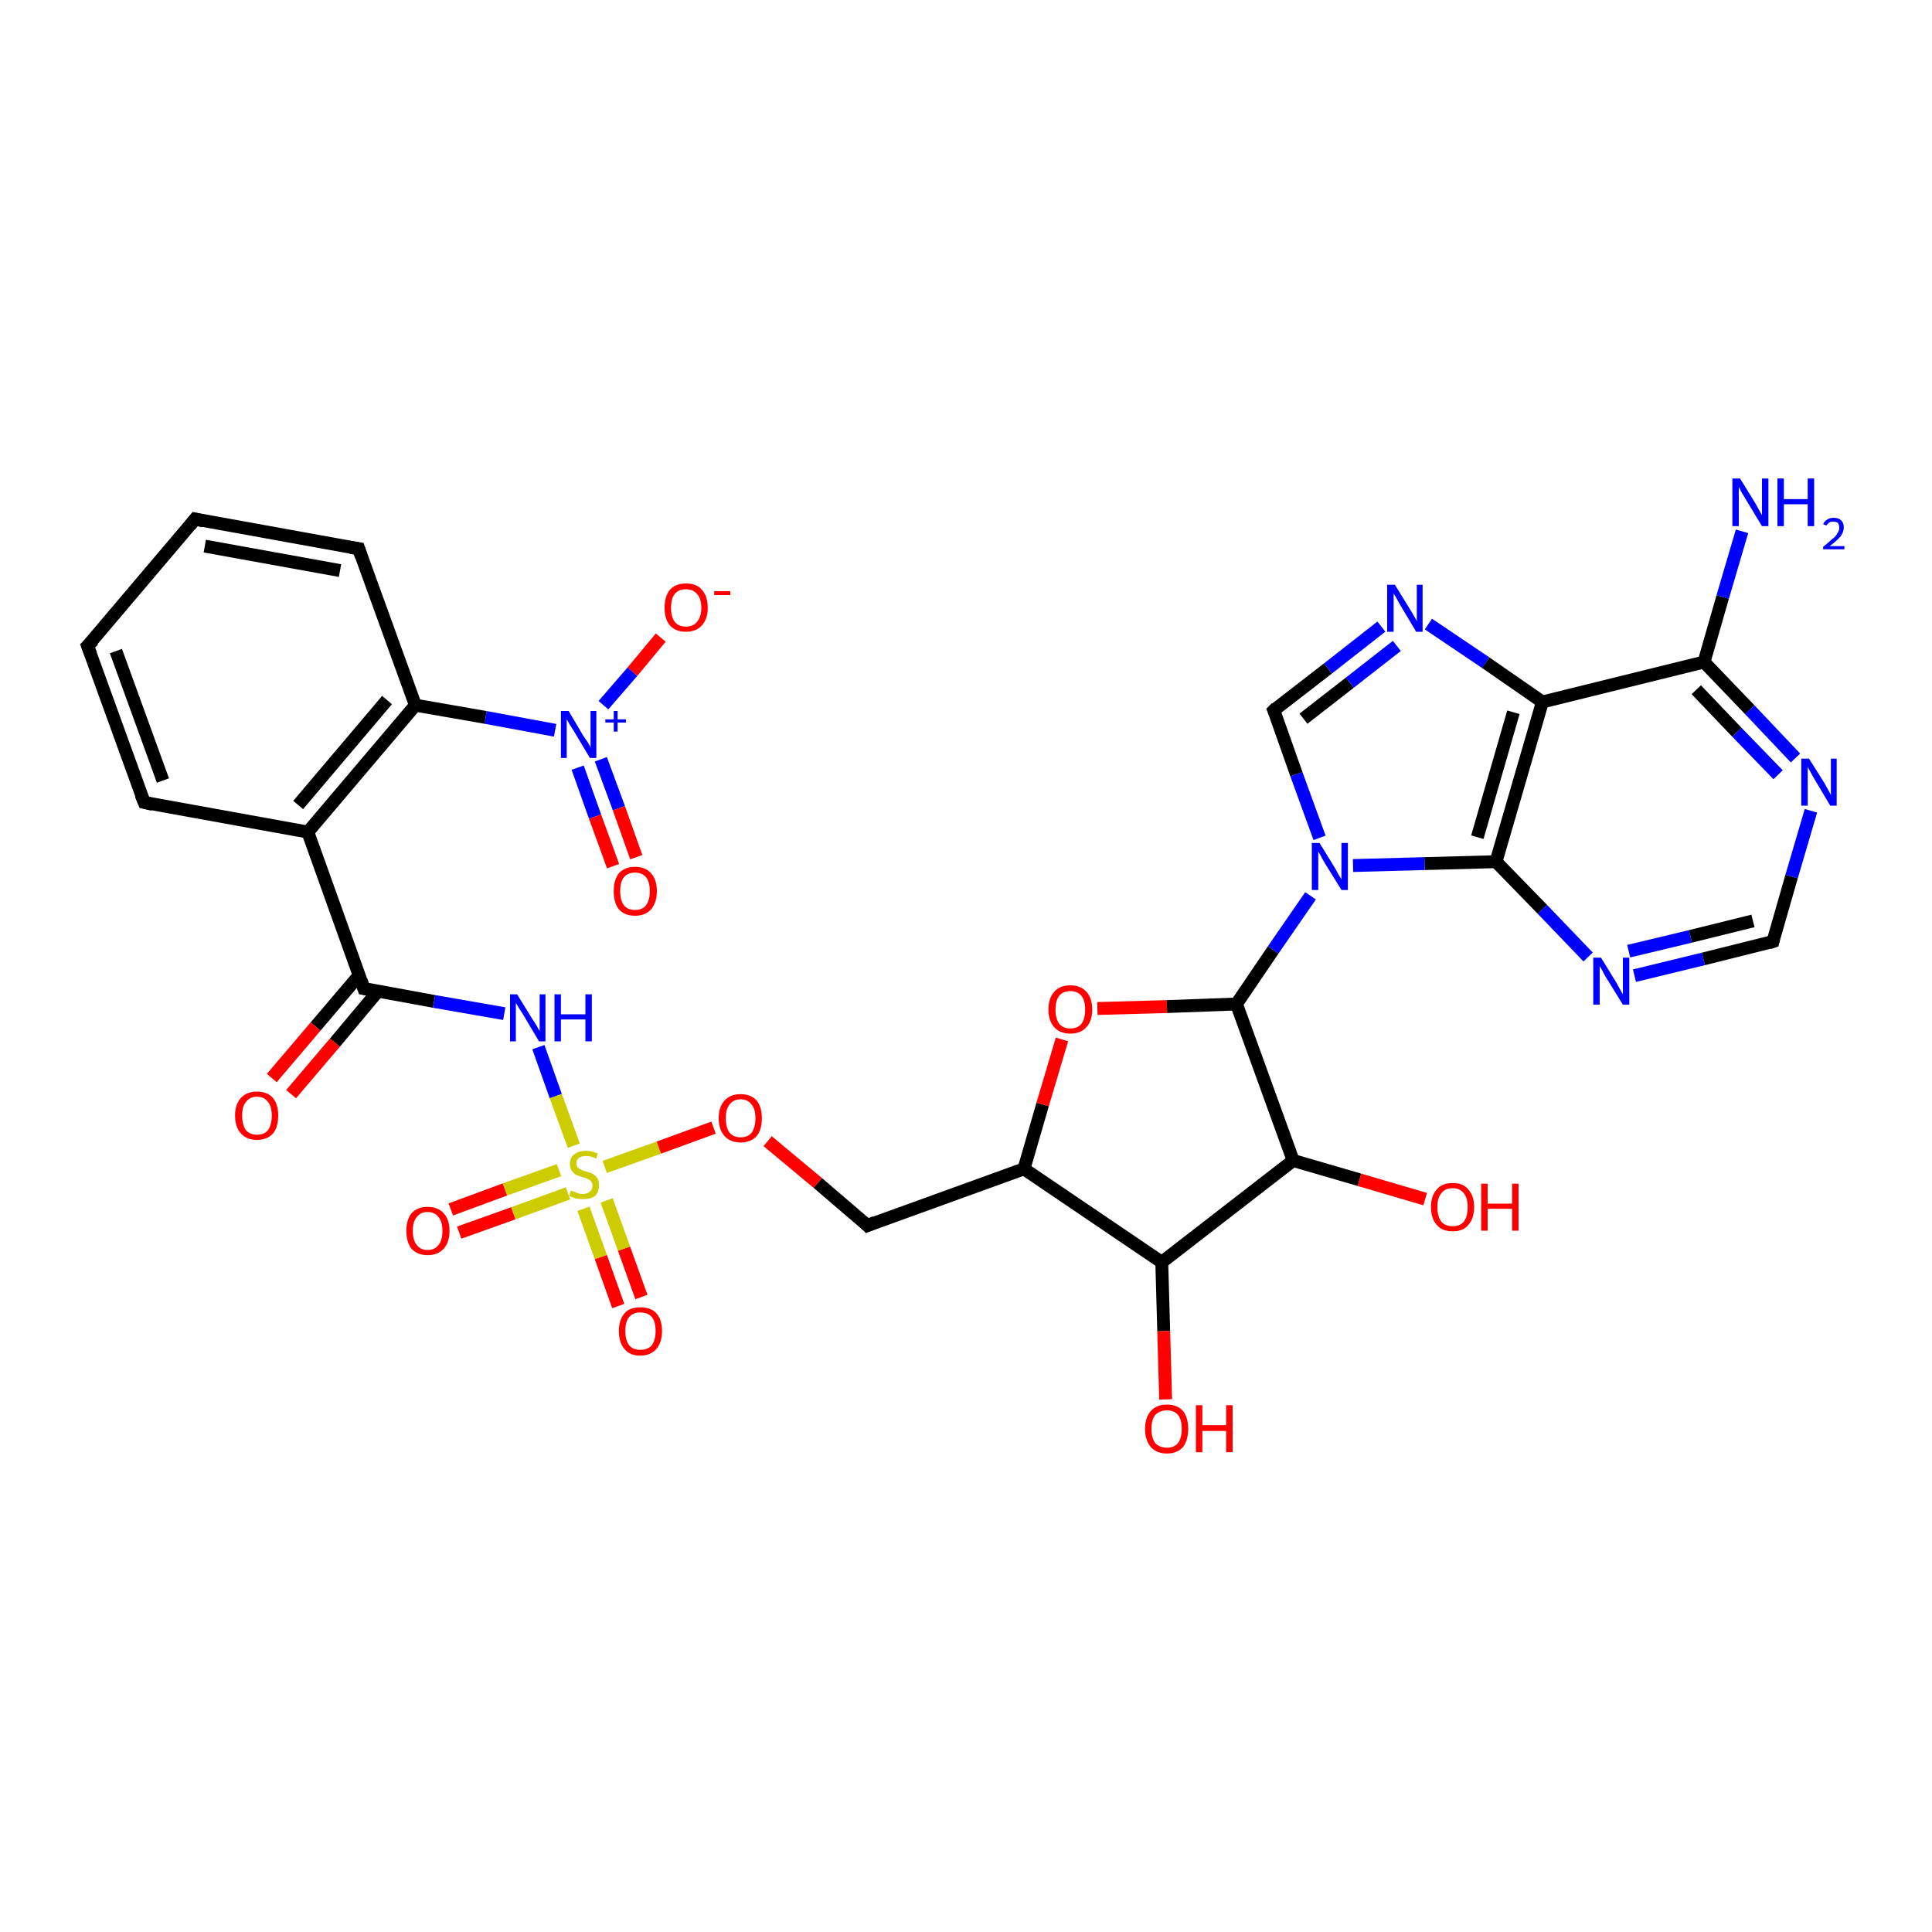 <?xml version='1.0' encoding='iso-8859-1'?>
<svg version='1.1' baseProfile='full'
              xmlns='http://www.w3.org/2000/svg'
                      xmlns:rdkit='http://www.rdkit.org/xml'
                      xmlns:xlink='http://www.w3.org/1999/xlink'
                  xml:space='preserve'
width='300px' height='300px' viewBox='0 0 300 300'>
<!-- END OF HEADER -->
<rect style='opacity:1.0;fill:#FFFFFF;stroke:none' width='300.0' height='300.0' x='0.0' y='0.0'> </rect>
<path class='bond-0 atom-0 atom-1' d='M 102.6,99.0 L 98.2,104.3' style='fill:none;fill-rule:evenodd;stroke:#FF0000;stroke-width:2.0px;stroke-linecap:butt;stroke-linejoin:miter;stroke-opacity:1' />
<path class='bond-0 atom-0 atom-1' d='M 98.2,104.3 L 93.7,109.5' style='fill:none;fill-rule:evenodd;stroke:#0000FF;stroke-width:2.0px;stroke-linecap:butt;stroke-linejoin:miter;stroke-opacity:1' />
<path class='bond-1 atom-1 atom-2' d='M 86.2,113.4 L 75.4,111.4' style='fill:none;fill-rule:evenodd;stroke:#0000FF;stroke-width:2.0px;stroke-linecap:butt;stroke-linejoin:miter;stroke-opacity:1' />
<path class='bond-1 atom-1 atom-2' d='M 75.4,111.4 L 64.5,109.5' style='fill:none;fill-rule:evenodd;stroke:#000000;stroke-width:2.0px;stroke-linecap:butt;stroke-linejoin:miter;stroke-opacity:1' />
<path class='bond-2 atom-2 atom-3' d='M 64.5,109.5 L 47.8,129.2' style='fill:none;fill-rule:evenodd;stroke:#000000;stroke-width:2.0px;stroke-linecap:butt;stroke-linejoin:miter;stroke-opacity:1' />
<path class='bond-2 atom-2 atom-3' d='M 60.1,108.7 L 46.3,125.0' style='fill:none;fill-rule:evenodd;stroke:#000000;stroke-width:2.0px;stroke-linecap:butt;stroke-linejoin:miter;stroke-opacity:1' />
<path class='bond-3 atom-3 atom-4' d='M 47.8,129.2 L 22.4,124.6' style='fill:none;fill-rule:evenodd;stroke:#000000;stroke-width:2.0px;stroke-linecap:butt;stroke-linejoin:miter;stroke-opacity:1' />
<path class='bond-4 atom-4 atom-5' d='M 22.4,124.6 L 13.6,100.3' style='fill:none;fill-rule:evenodd;stroke:#000000;stroke-width:2.0px;stroke-linecap:butt;stroke-linejoin:miter;stroke-opacity:1' />
<path class='bond-4 atom-4 atom-5' d='M 25.3,121.2 L 18.0,101.1' style='fill:none;fill-rule:evenodd;stroke:#000000;stroke-width:2.0px;stroke-linecap:butt;stroke-linejoin:miter;stroke-opacity:1' />
<path class='bond-5 atom-5 atom-6' d='M 13.6,100.3 L 30.3,80.6' style='fill:none;fill-rule:evenodd;stroke:#000000;stroke-width:2.0px;stroke-linecap:butt;stroke-linejoin:miter;stroke-opacity:1' />
<path class='bond-6 atom-6 atom-7' d='M 30.3,80.6 L 55.7,85.2' style='fill:none;fill-rule:evenodd;stroke:#000000;stroke-width:2.0px;stroke-linecap:butt;stroke-linejoin:miter;stroke-opacity:1' />
<path class='bond-6 atom-6 atom-7' d='M 31.8,84.8 L 52.8,88.6' style='fill:none;fill-rule:evenodd;stroke:#000000;stroke-width:2.0px;stroke-linecap:butt;stroke-linejoin:miter;stroke-opacity:1' />
<path class='bond-7 atom-3 atom-8' d='M 47.8,129.2 L 56.5,153.5' style='fill:none;fill-rule:evenodd;stroke:#000000;stroke-width:2.0px;stroke-linecap:butt;stroke-linejoin:miter;stroke-opacity:1' />
<path class='bond-8 atom-8 atom-9' d='M 56.5,153.5 L 67.4,155.5' style='fill:none;fill-rule:evenodd;stroke:#000000;stroke-width:2.0px;stroke-linecap:butt;stroke-linejoin:miter;stroke-opacity:1' />
<path class='bond-8 atom-8 atom-9' d='M 67.4,155.5 L 78.3,157.4' style='fill:none;fill-rule:evenodd;stroke:#0000FF;stroke-width:2.0px;stroke-linecap:butt;stroke-linejoin:miter;stroke-opacity:1' />
<path class='bond-9 atom-9 atom-10' d='M 83.6,162.6 L 86.3,170.2' style='fill:none;fill-rule:evenodd;stroke:#0000FF;stroke-width:2.0px;stroke-linecap:butt;stroke-linejoin:miter;stroke-opacity:1' />
<path class='bond-9 atom-9 atom-10' d='M 86.3,170.2 L 89.1,177.9' style='fill:none;fill-rule:evenodd;stroke:#CCCC00;stroke-width:2.0px;stroke-linecap:butt;stroke-linejoin:miter;stroke-opacity:1' />
<path class='bond-10 atom-10 atom-11' d='M 93.9,181.2 L 102.3,178.2' style='fill:none;fill-rule:evenodd;stroke:#CCCC00;stroke-width:2.0px;stroke-linecap:butt;stroke-linejoin:miter;stroke-opacity:1' />
<path class='bond-10 atom-10 atom-11' d='M 102.3,178.2 L 110.8,175.1' style='fill:none;fill-rule:evenodd;stroke:#FF0000;stroke-width:2.0px;stroke-linecap:butt;stroke-linejoin:miter;stroke-opacity:1' />
<path class='bond-11 atom-11 atom-12' d='M 119.2,177.2 L 127.0,183.7' style='fill:none;fill-rule:evenodd;stroke:#FF0000;stroke-width:2.0px;stroke-linecap:butt;stroke-linejoin:miter;stroke-opacity:1' />
<path class='bond-11 atom-11 atom-12' d='M 127.0,183.7 L 134.7,190.3' style='fill:none;fill-rule:evenodd;stroke:#000000;stroke-width:2.0px;stroke-linecap:butt;stroke-linejoin:miter;stroke-opacity:1' />
<path class='bond-12 atom-12 atom-13' d='M 134.7,190.3 L 159.0,181.5' style='fill:none;fill-rule:evenodd;stroke:#000000;stroke-width:2.0px;stroke-linecap:butt;stroke-linejoin:miter;stroke-opacity:1' />
<path class='bond-13 atom-13 atom-14' d='M 159.0,181.5 L 161.9,171.5' style='fill:none;fill-rule:evenodd;stroke:#000000;stroke-width:2.0px;stroke-linecap:butt;stroke-linejoin:miter;stroke-opacity:1' />
<path class='bond-13 atom-13 atom-14' d='M 161.9,171.5 L 164.9,161.4' style='fill:none;fill-rule:evenodd;stroke:#FF0000;stroke-width:2.0px;stroke-linecap:butt;stroke-linejoin:miter;stroke-opacity:1' />
<path class='bond-14 atom-14 atom-15' d='M 170.4,156.6 L 181.2,156.3' style='fill:none;fill-rule:evenodd;stroke:#FF0000;stroke-width:2.0px;stroke-linecap:butt;stroke-linejoin:miter;stroke-opacity:1' />
<path class='bond-14 atom-14 atom-15' d='M 181.2,156.3 L 192.0,155.9' style='fill:none;fill-rule:evenodd;stroke:#000000;stroke-width:2.0px;stroke-linecap:butt;stroke-linejoin:miter;stroke-opacity:1' />
<path class='bond-15 atom-15 atom-16' d='M 192.0,155.9 L 200.8,180.2' style='fill:none;fill-rule:evenodd;stroke:#000000;stroke-width:2.0px;stroke-linecap:butt;stroke-linejoin:miter;stroke-opacity:1' />
<path class='bond-16 atom-16 atom-17' d='M 200.8,180.2 L 180.4,196.0' style='fill:none;fill-rule:evenodd;stroke:#000000;stroke-width:2.0px;stroke-linecap:butt;stroke-linejoin:miter;stroke-opacity:1' />
<path class='bond-17 atom-17 atom-18' d='M 180.4,196.0 L 180.7,206.7' style='fill:none;fill-rule:evenodd;stroke:#000000;stroke-width:2.0px;stroke-linecap:butt;stroke-linejoin:miter;stroke-opacity:1' />
<path class='bond-17 atom-17 atom-18' d='M 180.7,206.7 L 181.0,217.3' style='fill:none;fill-rule:evenodd;stroke:#FF0000;stroke-width:2.0px;stroke-linecap:butt;stroke-linejoin:miter;stroke-opacity:1' />
<path class='bond-18 atom-16 atom-19' d='M 200.8,180.2 L 211.1,183.2' style='fill:none;fill-rule:evenodd;stroke:#000000;stroke-width:2.0px;stroke-linecap:butt;stroke-linejoin:miter;stroke-opacity:1' />
<path class='bond-18 atom-16 atom-19' d='M 211.1,183.2 L 221.3,186.2' style='fill:none;fill-rule:evenodd;stroke:#FF0000;stroke-width:2.0px;stroke-linecap:butt;stroke-linejoin:miter;stroke-opacity:1' />
<path class='bond-19 atom-15 atom-20' d='M 192.0,155.9 L 197.7,147.5' style='fill:none;fill-rule:evenodd;stroke:#000000;stroke-width:2.0px;stroke-linecap:butt;stroke-linejoin:miter;stroke-opacity:1' />
<path class='bond-19 atom-15 atom-20' d='M 197.7,147.5 L 203.5,139.1' style='fill:none;fill-rule:evenodd;stroke:#0000FF;stroke-width:2.0px;stroke-linecap:butt;stroke-linejoin:miter;stroke-opacity:1' />
<path class='bond-20 atom-20 atom-21' d='M 204.9,130.1 L 201.3,120.2' style='fill:none;fill-rule:evenodd;stroke:#0000FF;stroke-width:2.0px;stroke-linecap:butt;stroke-linejoin:miter;stroke-opacity:1' />
<path class='bond-20 atom-20 atom-21' d='M 201.3,120.2 L 197.8,110.3' style='fill:none;fill-rule:evenodd;stroke:#000000;stroke-width:2.0px;stroke-linecap:butt;stroke-linejoin:miter;stroke-opacity:1' />
<path class='bond-21 atom-21 atom-22' d='M 197.8,110.3 L 206.2,103.8' style='fill:none;fill-rule:evenodd;stroke:#000000;stroke-width:2.0px;stroke-linecap:butt;stroke-linejoin:miter;stroke-opacity:1' />
<path class='bond-21 atom-21 atom-22' d='M 206.2,103.8 L 214.5,97.3' style='fill:none;fill-rule:evenodd;stroke:#0000FF;stroke-width:2.0px;stroke-linecap:butt;stroke-linejoin:miter;stroke-opacity:1' />
<path class='bond-21 atom-21 atom-22' d='M 202.4,111.6 L 209.6,106.0' style='fill:none;fill-rule:evenodd;stroke:#000000;stroke-width:2.0px;stroke-linecap:butt;stroke-linejoin:miter;stroke-opacity:1' />
<path class='bond-21 atom-21 atom-22' d='M 209.6,106.0 L 216.9,100.3' style='fill:none;fill-rule:evenodd;stroke:#0000FF;stroke-width:2.0px;stroke-linecap:butt;stroke-linejoin:miter;stroke-opacity:1' />
<path class='bond-22 atom-22 atom-23' d='M 221.8,96.9 L 230.7,102.9' style='fill:none;fill-rule:evenodd;stroke:#0000FF;stroke-width:2.0px;stroke-linecap:butt;stroke-linejoin:miter;stroke-opacity:1' />
<path class='bond-22 atom-22 atom-23' d='M 230.7,102.9 L 239.5,109.0' style='fill:none;fill-rule:evenodd;stroke:#000000;stroke-width:2.0px;stroke-linecap:butt;stroke-linejoin:miter;stroke-opacity:1' />
<path class='bond-23 atom-23 atom-24' d='M 239.5,109.0 L 232.3,133.8' style='fill:none;fill-rule:evenodd;stroke:#000000;stroke-width:2.0px;stroke-linecap:butt;stroke-linejoin:miter;stroke-opacity:1' />
<path class='bond-23 atom-23 atom-24' d='M 235.0,110.6 L 229.4,130.0' style='fill:none;fill-rule:evenodd;stroke:#000000;stroke-width:2.0px;stroke-linecap:butt;stroke-linejoin:miter;stroke-opacity:1' />
<path class='bond-24 atom-24 atom-25' d='M 232.3,133.8 L 239.5,141.2' style='fill:none;fill-rule:evenodd;stroke:#000000;stroke-width:2.0px;stroke-linecap:butt;stroke-linejoin:miter;stroke-opacity:1' />
<path class='bond-24 atom-24 atom-25' d='M 239.5,141.2 L 246.6,148.6' style='fill:none;fill-rule:evenodd;stroke:#0000FF;stroke-width:2.0px;stroke-linecap:butt;stroke-linejoin:miter;stroke-opacity:1' />
<path class='bond-25 atom-25 atom-26' d='M 253.8,151.5 L 264.5,148.9' style='fill:none;fill-rule:evenodd;stroke:#0000FF;stroke-width:2.0px;stroke-linecap:butt;stroke-linejoin:miter;stroke-opacity:1' />
<path class='bond-25 atom-25 atom-26' d='M 264.5,148.9 L 275.3,146.2' style='fill:none;fill-rule:evenodd;stroke:#000000;stroke-width:2.0px;stroke-linecap:butt;stroke-linejoin:miter;stroke-opacity:1' />
<path class='bond-25 atom-25 atom-26' d='M 252.9,147.7 L 262.5,145.4' style='fill:none;fill-rule:evenodd;stroke:#0000FF;stroke-width:2.0px;stroke-linecap:butt;stroke-linejoin:miter;stroke-opacity:1' />
<path class='bond-25 atom-25 atom-26' d='M 262.5,145.4 L 272.2,143.0' style='fill:none;fill-rule:evenodd;stroke:#000000;stroke-width:2.0px;stroke-linecap:butt;stroke-linejoin:miter;stroke-opacity:1' />
<path class='bond-26 atom-26 atom-27' d='M 275.3,146.2 L 278.2,136.1' style='fill:none;fill-rule:evenodd;stroke:#000000;stroke-width:2.0px;stroke-linecap:butt;stroke-linejoin:miter;stroke-opacity:1' />
<path class='bond-26 atom-26 atom-27' d='M 278.2,136.1 L 281.2,125.9' style='fill:none;fill-rule:evenodd;stroke:#0000FF;stroke-width:2.0px;stroke-linecap:butt;stroke-linejoin:miter;stroke-opacity:1' />
<path class='bond-27 atom-27 atom-28' d='M 278.8,117.7 L 271.7,110.2' style='fill:none;fill-rule:evenodd;stroke:#0000FF;stroke-width:2.0px;stroke-linecap:butt;stroke-linejoin:miter;stroke-opacity:1' />
<path class='bond-27 atom-27 atom-28' d='M 271.7,110.2 L 264.6,102.8' style='fill:none;fill-rule:evenodd;stroke:#000000;stroke-width:2.0px;stroke-linecap:butt;stroke-linejoin:miter;stroke-opacity:1' />
<path class='bond-27 atom-27 atom-28' d='M 276.1,120.3 L 269.7,113.7' style='fill:none;fill-rule:evenodd;stroke:#0000FF;stroke-width:2.0px;stroke-linecap:butt;stroke-linejoin:miter;stroke-opacity:1' />
<path class='bond-27 atom-27 atom-28' d='M 269.7,113.7 L 263.4,107.1' style='fill:none;fill-rule:evenodd;stroke:#000000;stroke-width:2.0px;stroke-linecap:butt;stroke-linejoin:miter;stroke-opacity:1' />
<path class='bond-28 atom-28 atom-29' d='M 264.6,102.8 L 267.5,92.7' style='fill:none;fill-rule:evenodd;stroke:#000000;stroke-width:2.0px;stroke-linecap:butt;stroke-linejoin:miter;stroke-opacity:1' />
<path class='bond-28 atom-28 atom-29' d='M 267.5,92.7 L 270.5,82.5' style='fill:none;fill-rule:evenodd;stroke:#0000FF;stroke-width:2.0px;stroke-linecap:butt;stroke-linejoin:miter;stroke-opacity:1' />
<path class='bond-29 atom-10 atom-30' d='M 90.6,187.7 L 93.3,195.2' style='fill:none;fill-rule:evenodd;stroke:#CCCC00;stroke-width:2.0px;stroke-linecap:butt;stroke-linejoin:miter;stroke-opacity:1' />
<path class='bond-29 atom-10 atom-30' d='M 93.3,195.2 L 96.0,202.8' style='fill:none;fill-rule:evenodd;stroke:#FF0000;stroke-width:2.0px;stroke-linecap:butt;stroke-linejoin:miter;stroke-opacity:1' />
<path class='bond-29 atom-10 atom-30' d='M 94.2,186.4 L 96.9,193.9' style='fill:none;fill-rule:evenodd;stroke:#CCCC00;stroke-width:2.0px;stroke-linecap:butt;stroke-linejoin:miter;stroke-opacity:1' />
<path class='bond-29 atom-10 atom-30' d='M 96.9,193.9 L 99.6,201.4' style='fill:none;fill-rule:evenodd;stroke:#FF0000;stroke-width:2.0px;stroke-linecap:butt;stroke-linejoin:miter;stroke-opacity:1' />
<path class='bond-30 atom-10 atom-31' d='M 86.8,181.7 L 78.4,184.7' style='fill:none;fill-rule:evenodd;stroke:#CCCC00;stroke-width:2.0px;stroke-linecap:butt;stroke-linejoin:miter;stroke-opacity:1' />
<path class='bond-30 atom-10 atom-31' d='M 78.4,184.7 L 70.0,187.8' style='fill:none;fill-rule:evenodd;stroke:#FF0000;stroke-width:2.0px;stroke-linecap:butt;stroke-linejoin:miter;stroke-opacity:1' />
<path class='bond-30 atom-10 atom-31' d='M 88.2,185.3 L 79.7,188.4' style='fill:none;fill-rule:evenodd;stroke:#CCCC00;stroke-width:2.0px;stroke-linecap:butt;stroke-linejoin:miter;stroke-opacity:1' />
<path class='bond-30 atom-10 atom-31' d='M 79.7,188.4 L 71.3,191.4' style='fill:none;fill-rule:evenodd;stroke:#FF0000;stroke-width:2.0px;stroke-linecap:butt;stroke-linejoin:miter;stroke-opacity:1' />
<path class='bond-31 atom-8 atom-32' d='M 55.8,151.4 L 49.0,159.4' style='fill:none;fill-rule:evenodd;stroke:#000000;stroke-width:2.0px;stroke-linecap:butt;stroke-linejoin:miter;stroke-opacity:1' />
<path class='bond-31 atom-8 atom-32' d='M 49.0,159.4 L 42.2,167.4' style='fill:none;fill-rule:evenodd;stroke:#FF0000;stroke-width:2.0px;stroke-linecap:butt;stroke-linejoin:miter;stroke-opacity:1' />
<path class='bond-31 atom-8 atom-32' d='M 58.7,153.9 L 52.0,161.9' style='fill:none;fill-rule:evenodd;stroke:#000000;stroke-width:2.0px;stroke-linecap:butt;stroke-linejoin:miter;stroke-opacity:1' />
<path class='bond-31 atom-8 atom-32' d='M 52.0,161.9 L 45.2,169.9' style='fill:none;fill-rule:evenodd;stroke:#FF0000;stroke-width:2.0px;stroke-linecap:butt;stroke-linejoin:miter;stroke-opacity:1' />
<path class='bond-32 atom-1 atom-33' d='M 89.7,119.2 L 92.4,126.8' style='fill:none;fill-rule:evenodd;stroke:#0000FF;stroke-width:2.0px;stroke-linecap:butt;stroke-linejoin:miter;stroke-opacity:1' />
<path class='bond-32 atom-1 atom-33' d='M 92.4,126.8 L 95.2,134.5' style='fill:none;fill-rule:evenodd;stroke:#FF0000;stroke-width:2.0px;stroke-linecap:butt;stroke-linejoin:miter;stroke-opacity:1' />
<path class='bond-32 atom-1 atom-33' d='M 93.3,117.9 L 96.1,125.5' style='fill:none;fill-rule:evenodd;stroke:#0000FF;stroke-width:2.0px;stroke-linecap:butt;stroke-linejoin:miter;stroke-opacity:1' />
<path class='bond-32 atom-1 atom-33' d='M 96.1,125.5 L 98.8,133.1' style='fill:none;fill-rule:evenodd;stroke:#FF0000;stroke-width:2.0px;stroke-linecap:butt;stroke-linejoin:miter;stroke-opacity:1' />
<path class='bond-33 atom-7 atom-2' d='M 55.7,85.2 L 64.5,109.5' style='fill:none;fill-rule:evenodd;stroke:#000000;stroke-width:2.0px;stroke-linecap:butt;stroke-linejoin:miter;stroke-opacity:1' />
<path class='bond-34 atom-17 atom-13' d='M 180.4,196.0 L 159.0,181.5' style='fill:none;fill-rule:evenodd;stroke:#000000;stroke-width:2.0px;stroke-linecap:butt;stroke-linejoin:miter;stroke-opacity:1' />
<path class='bond-35 atom-24 atom-20' d='M 232.3,133.8 L 221.2,134.1' style='fill:none;fill-rule:evenodd;stroke:#000000;stroke-width:2.0px;stroke-linecap:butt;stroke-linejoin:miter;stroke-opacity:1' />
<path class='bond-35 atom-24 atom-20' d='M 221.2,134.1 L 210.1,134.4' style='fill:none;fill-rule:evenodd;stroke:#0000FF;stroke-width:2.0px;stroke-linecap:butt;stroke-linejoin:miter;stroke-opacity:1' />
<path class='bond-36 atom-28 atom-23' d='M 264.6,102.8 L 239.5,109.0' style='fill:none;fill-rule:evenodd;stroke:#000000;stroke-width:2.0px;stroke-linecap:butt;stroke-linejoin:miter;stroke-opacity:1' />
<path d='M 23.7,124.9 L 22.4,124.6 L 21.9,123.4' style='fill:none;stroke:#000000;stroke-width:2.0px;stroke-linecap:butt;stroke-linejoin:miter;stroke-opacity:1;' />
<path d='M 14.1,101.6 L 13.6,100.3 L 14.5,99.4' style='fill:none;stroke:#000000;stroke-width:2.0px;stroke-linecap:butt;stroke-linejoin:miter;stroke-opacity:1;' />
<path d='M 29.5,81.6 L 30.3,80.6 L 31.6,80.9' style='fill:none;stroke:#000000;stroke-width:2.0px;stroke-linecap:butt;stroke-linejoin:miter;stroke-opacity:1;' />
<path d='M 54.4,85.0 L 55.7,85.2 L 56.1,86.4' style='fill:none;stroke:#000000;stroke-width:2.0px;stroke-linecap:butt;stroke-linejoin:miter;stroke-opacity:1;' />
<path d='M 56.1,152.3 L 56.5,153.5 L 57.1,153.6' style='fill:none;stroke:#000000;stroke-width:2.0px;stroke-linecap:butt;stroke-linejoin:miter;stroke-opacity:1;' />
<path d='M 134.3,189.9 L 134.7,190.3 L 135.9,189.8' style='fill:none;stroke:#000000;stroke-width:2.0px;stroke-linecap:butt;stroke-linejoin:miter;stroke-opacity:1;' />
<path d='M 198.0,110.8 L 197.8,110.3 L 198.2,109.9' style='fill:none;stroke:#000000;stroke-width:2.0px;stroke-linecap:butt;stroke-linejoin:miter;stroke-opacity:1;' />
<path d='M 274.7,146.4 L 275.3,146.2 L 275.4,145.7' style='fill:none;stroke:#000000;stroke-width:2.0px;stroke-linecap:butt;stroke-linejoin:miter;stroke-opacity:1;' />
<path class='atom-0' d='M 103.2 94.4
Q 103.2 92.6, 104.0 91.6
Q 104.9 90.6, 106.5 90.6
Q 108.2 90.6, 109.0 91.6
Q 109.9 92.6, 109.9 94.4
Q 109.9 96.1, 109.0 97.1
Q 108.1 98.1, 106.5 98.1
Q 104.9 98.1, 104.0 97.1
Q 103.2 96.1, 103.2 94.4
M 106.5 97.3
Q 107.6 97.3, 108.2 96.6
Q 108.9 95.8, 108.9 94.4
Q 108.9 92.9, 108.2 92.2
Q 107.6 91.5, 106.5 91.5
Q 105.4 91.5, 104.8 92.2
Q 104.2 92.9, 104.2 94.4
Q 104.2 95.8, 104.8 96.6
Q 105.4 97.3, 106.5 97.3
' fill='#FF0000'/>
<path class='atom-0' d='M 110.9 91.8
L 113.4 91.8
L 113.4 92.4
L 110.9 92.4
L 110.9 91.8
' fill='#FF0000'/>
<path class='atom-1' d='M 88.3 110.4
L 90.6 114.3
Q 90.9 114.7, 91.3 115.3
Q 91.7 116.0, 91.7 116.1
L 91.7 110.4
L 92.6 110.4
L 92.6 117.7
L 91.6 117.7
L 89.1 113.5
Q 88.8 113.0, 88.4 112.4
Q 88.1 111.8, 88.0 111.7
L 88.0 117.7
L 87.1 117.7
L 87.1 110.4
L 88.3 110.4
' fill='#0000FF'/>
<path class='atom-1' d='M 94.0 111.7
L 95.3 111.7
L 95.3 110.4
L 95.9 110.4
L 95.9 111.7
L 97.2 111.7
L 97.2 112.2
L 95.9 112.2
L 95.9 113.6
L 95.3 113.6
L 95.3 112.2
L 94.0 112.2
L 94.0 111.7
' fill='#0000FF'/>
<path class='atom-9' d='M 80.3 154.4
L 82.7 158.3
Q 83.0 158.7, 83.4 159.4
Q 83.7 160.0, 83.8 160.1
L 83.8 154.4
L 84.7 154.4
L 84.7 161.7
L 83.7 161.7
L 81.2 157.5
Q 80.9 157.0, 80.5 156.4
Q 80.2 155.9, 80.1 155.7
L 80.1 161.7
L 79.2 161.7
L 79.2 154.4
L 80.3 154.4
' fill='#0000FF'/>
<path class='atom-9' d='M 86.1 154.4
L 87.1 154.4
L 87.1 157.5
L 90.9 157.5
L 90.9 154.4
L 91.9 154.4
L 91.9 161.7
L 90.9 161.7
L 90.9 158.3
L 87.1 158.3
L 87.1 161.7
L 86.1 161.7
L 86.1 154.4
' fill='#0000FF'/>
<path class='atom-10' d='M 88.6 184.9
Q 88.7 184.9, 89.1 185.0
Q 89.4 185.2, 89.8 185.3
Q 90.2 185.4, 90.5 185.4
Q 91.2 185.4, 91.6 185.0
Q 92.0 184.7, 92.0 184.1
Q 92.0 183.7, 91.8 183.5
Q 91.6 183.2, 91.3 183.1
Q 91.0 182.9, 90.5 182.8
Q 89.8 182.6, 89.4 182.4
Q 89.1 182.2, 88.8 181.8
Q 88.5 181.4, 88.5 180.8
Q 88.5 179.8, 89.1 179.3
Q 89.8 178.7, 91.0 178.7
Q 91.8 178.7, 92.8 179.1
L 92.6 179.9
Q 91.7 179.5, 91.0 179.5
Q 90.3 179.5, 89.9 179.8
Q 89.5 180.1, 89.5 180.6
Q 89.5 181.0, 89.7 181.3
Q 89.9 181.5, 90.2 181.6
Q 90.5 181.8, 91.0 181.9
Q 91.7 182.1, 92.1 182.3
Q 92.5 182.6, 92.8 183.0
Q 93.0 183.4, 93.0 184.1
Q 93.0 185.1, 92.4 185.7
Q 91.7 186.2, 90.6 186.2
Q 89.9 186.2, 89.4 186.1
Q 88.9 185.9, 88.4 185.7
L 88.6 184.9
' fill='#CCCC00'/>
<path class='atom-11' d='M 111.6 173.6
Q 111.6 171.9, 112.5 170.9
Q 113.4 169.9, 115.0 169.9
Q 116.6 169.9, 117.5 170.9
Q 118.3 171.9, 118.3 173.6
Q 118.3 175.4, 117.5 176.4
Q 116.6 177.4, 115.0 177.4
Q 113.4 177.4, 112.5 176.4
Q 111.6 175.4, 111.6 173.6
M 115.0 176.6
Q 116.1 176.6, 116.7 175.9
Q 117.3 175.1, 117.3 173.6
Q 117.3 172.2, 116.7 171.5
Q 116.1 170.7, 115.0 170.7
Q 113.9 170.7, 113.3 171.5
Q 112.7 172.2, 112.7 173.6
Q 112.7 175.1, 113.3 175.9
Q 113.9 176.6, 115.0 176.6
' fill='#FF0000'/>
<path class='atom-14' d='M 162.8 156.8
Q 162.8 155.0, 163.7 154.0
Q 164.6 153.0, 166.2 153.0
Q 167.8 153.0, 168.7 154.0
Q 169.6 155.0, 169.6 156.8
Q 169.6 158.5, 168.7 159.5
Q 167.8 160.5, 166.2 160.5
Q 164.6 160.5, 163.7 159.5
Q 162.8 158.5, 162.8 156.8
M 166.2 159.7
Q 167.3 159.7, 167.9 159.0
Q 168.5 158.2, 168.5 156.8
Q 168.5 155.3, 167.9 154.6
Q 167.3 153.9, 166.2 153.9
Q 165.1 153.9, 164.5 154.6
Q 163.9 155.3, 163.9 156.8
Q 163.9 158.2, 164.5 159.0
Q 165.1 159.7, 166.2 159.7
' fill='#FF0000'/>
<path class='atom-18' d='M 177.8 221.9
Q 177.8 220.1, 178.7 219.1
Q 179.6 218.1, 181.2 218.1
Q 182.8 218.1, 183.7 219.1
Q 184.5 220.1, 184.5 221.9
Q 184.5 223.6, 183.7 224.7
Q 182.8 225.7, 181.2 225.7
Q 179.6 225.7, 178.7 224.7
Q 177.8 223.6, 177.8 221.9
M 181.2 224.8
Q 182.3 224.8, 182.9 224.1
Q 183.5 223.3, 183.5 221.9
Q 183.5 220.4, 182.9 219.7
Q 182.3 219.0, 181.2 219.0
Q 180.1 219.0, 179.4 219.7
Q 178.8 220.4, 178.8 221.9
Q 178.8 223.3, 179.4 224.1
Q 180.1 224.8, 181.2 224.8
' fill='#FF0000'/>
<path class='atom-18' d='M 185.7 218.2
L 186.7 218.2
L 186.7 221.3
L 190.4 221.3
L 190.4 218.2
L 191.4 218.2
L 191.4 225.5
L 190.4 225.5
L 190.4 222.2
L 186.7 222.2
L 186.7 225.5
L 185.7 225.5
L 185.7 218.2
' fill='#FF0000'/>
<path class='atom-19' d='M 222.2 187.4
Q 222.2 185.7, 223.1 184.7
Q 223.9 183.7, 225.6 183.7
Q 227.2 183.7, 228.0 184.7
Q 228.9 185.7, 228.9 187.4
Q 228.9 189.2, 228.0 190.2
Q 227.2 191.2, 225.6 191.2
Q 223.9 191.2, 223.1 190.2
Q 222.2 189.2, 222.2 187.4
M 225.6 190.4
Q 226.7 190.4, 227.3 189.7
Q 227.9 188.9, 227.9 187.4
Q 227.9 186.0, 227.3 185.3
Q 226.7 184.5, 225.6 184.5
Q 224.4 184.5, 223.8 185.3
Q 223.2 186.0, 223.2 187.4
Q 223.2 188.9, 223.8 189.7
Q 224.4 190.4, 225.6 190.4
' fill='#FF0000'/>
<path class='atom-19' d='M 230.0 183.8
L 231.0 183.8
L 231.0 186.9
L 234.8 186.9
L 234.8 183.8
L 235.8 183.8
L 235.8 191.1
L 234.8 191.1
L 234.8 187.7
L 231.0 187.7
L 231.0 191.1
L 230.0 191.1
L 230.0 183.8
' fill='#FF0000'/>
<path class='atom-20' d='M 204.9 130.9
L 207.3 134.8
Q 207.5 135.2, 207.9 135.9
Q 208.3 136.5, 208.3 136.6
L 208.3 130.9
L 209.3 130.9
L 209.3 138.2
L 208.3 138.2
L 205.7 134.0
Q 205.4 133.5, 205.1 132.9
Q 204.8 132.4, 204.7 132.2
L 204.7 138.2
L 203.7 138.2
L 203.7 130.9
L 204.9 130.9
' fill='#0000FF'/>
<path class='atom-22' d='M 216.6 90.8
L 219.0 94.7
Q 219.2 95.0, 219.6 95.7
Q 220.0 96.4, 220.0 96.5
L 220.0 90.8
L 220.9 90.8
L 220.9 98.1
L 219.9 98.1
L 217.4 93.9
Q 217.1 93.4, 216.8 92.8
Q 216.4 92.2, 216.4 92.1
L 216.4 98.1
L 215.4 98.1
L 215.4 90.8
L 216.6 90.8
' fill='#0000FF'/>
<path class='atom-25' d='M 248.6 148.7
L 251.0 152.6
Q 251.2 153.0, 251.6 153.7
Q 252.0 154.4, 252.0 154.4
L 252.0 148.7
L 253.0 148.7
L 253.0 156.0
L 252.0 156.0
L 249.4 151.8
Q 249.1 151.3, 248.8 150.7
Q 248.5 150.2, 248.4 150.0
L 248.4 156.0
L 247.4 156.0
L 247.4 148.7
L 248.6 148.7
' fill='#0000FF'/>
<path class='atom-27' d='M 280.9 117.8
L 283.3 121.6
Q 283.5 122.0, 283.9 122.7
Q 284.3 123.4, 284.3 123.5
L 284.3 117.8
L 285.2 117.8
L 285.2 125.1
L 284.2 125.1
L 281.7 120.9
Q 281.4 120.4, 281.1 119.8
Q 280.7 119.2, 280.7 119.0
L 280.7 125.1
L 279.7 125.1
L 279.7 117.8
L 280.9 117.8
' fill='#0000FF'/>
<path class='atom-29' d='M 270.2 74.3
L 272.6 78.2
Q 272.8 78.6, 273.2 79.3
Q 273.6 80.0, 273.6 80.0
L 273.6 74.3
L 274.6 74.3
L 274.6 81.7
L 273.6 81.7
L 271.0 77.4
Q 270.7 76.9, 270.4 76.4
Q 270.1 75.8, 270.0 75.6
L 270.0 81.7
L 269.0 81.7
L 269.0 74.3
L 270.2 74.3
' fill='#0000FF'/>
<path class='atom-29' d='M 276.0 74.3
L 277.0 74.3
L 277.0 77.5
L 280.7 77.5
L 280.7 74.3
L 281.7 74.3
L 281.7 81.7
L 280.7 81.7
L 280.7 78.3
L 277.0 78.3
L 277.0 81.7
L 276.0 81.7
L 276.0 74.3
' fill='#0000FF'/>
<path class='atom-29' d='M 283.1 81.4
Q 283.3 80.9, 283.7 80.7
Q 284.1 80.4, 284.7 80.4
Q 285.5 80.4, 285.9 80.8
Q 286.3 81.2, 286.3 81.9
Q 286.3 82.6, 285.8 83.3
Q 285.2 84.0, 284.1 84.8
L 286.4 84.8
L 286.4 85.3
L 283.1 85.3
L 283.1 84.9
Q 284.0 84.2, 284.5 83.7
Q 285.1 83.3, 285.3 82.8
Q 285.6 82.4, 285.6 82.0
Q 285.6 81.5, 285.4 81.2
Q 285.1 81.0, 284.7 81.0
Q 284.3 81.0, 284.1 81.1
Q 283.8 81.3, 283.6 81.6
L 283.1 81.4
' fill='#0000FF'/>
<path class='atom-30' d='M 96.1 206.7
Q 96.1 204.9, 97.0 203.9
Q 97.8 203.0, 99.4 203.0
Q 101.1 203.0, 101.9 203.9
Q 102.8 204.9, 102.8 206.7
Q 102.8 208.4, 101.9 209.5
Q 101.0 210.5, 99.4 210.5
Q 97.8 210.5, 97.0 209.5
Q 96.1 208.5, 96.1 206.7
M 99.4 209.6
Q 100.6 209.6, 101.2 208.9
Q 101.8 208.1, 101.8 206.7
Q 101.8 205.2, 101.2 204.5
Q 100.6 203.8, 99.4 203.8
Q 98.3 203.8, 97.7 204.5
Q 97.1 205.2, 97.1 206.7
Q 97.1 208.1, 97.7 208.9
Q 98.3 209.6, 99.4 209.6
' fill='#FF0000'/>
<path class='atom-31' d='M 63.1 191.1
Q 63.1 189.4, 63.9 188.4
Q 64.8 187.4, 66.4 187.4
Q 68.0 187.4, 68.9 188.4
Q 69.8 189.4, 69.8 191.1
Q 69.8 192.9, 68.9 193.9
Q 68.0 194.9, 66.4 194.9
Q 64.8 194.9, 63.9 193.9
Q 63.1 192.9, 63.1 191.1
M 66.4 194.1
Q 67.5 194.1, 68.1 193.3
Q 68.7 192.6, 68.7 191.1
Q 68.7 189.7, 68.1 189.0
Q 67.5 188.2, 66.4 188.2
Q 65.3 188.2, 64.7 189.0
Q 64.1 189.7, 64.1 191.1
Q 64.1 192.6, 64.7 193.3
Q 65.3 194.1, 66.4 194.1
' fill='#FF0000'/>
<path class='atom-32' d='M 36.5 173.2
Q 36.5 171.5, 37.4 170.5
Q 38.3 169.5, 39.9 169.5
Q 41.5 169.5, 42.4 170.5
Q 43.2 171.5, 43.2 173.2
Q 43.2 175.0, 42.4 176.0
Q 41.5 177.0, 39.9 177.0
Q 38.3 177.0, 37.4 176.0
Q 36.5 175.0, 36.5 173.2
M 39.9 176.2
Q 41.0 176.2, 41.6 175.5
Q 42.2 174.7, 42.2 173.2
Q 42.2 171.8, 41.6 171.1
Q 41.0 170.3, 39.9 170.3
Q 38.8 170.3, 38.2 171.1
Q 37.6 171.8, 37.6 173.2
Q 37.6 174.7, 38.2 175.5
Q 38.8 176.2, 39.9 176.2
' fill='#FF0000'/>
<path class='atom-33' d='M 95.3 138.4
Q 95.3 136.6, 96.1 135.6
Q 97.0 134.6, 98.6 134.6
Q 100.2 134.6, 101.1 135.6
Q 102.0 136.6, 102.0 138.4
Q 102.0 140.1, 101.1 141.2
Q 100.2 142.2, 98.6 142.2
Q 97.0 142.2, 96.1 141.2
Q 95.3 140.2, 95.3 138.4
M 98.6 141.3
Q 99.7 141.3, 100.3 140.6
Q 100.9 139.8, 100.9 138.4
Q 100.9 136.9, 100.3 136.2
Q 99.7 135.5, 98.6 135.5
Q 97.5 135.5, 96.9 136.2
Q 96.3 136.9, 96.3 138.4
Q 96.3 139.8, 96.9 140.6
Q 97.5 141.3, 98.6 141.3
' fill='#FF0000'/>
</svg>
